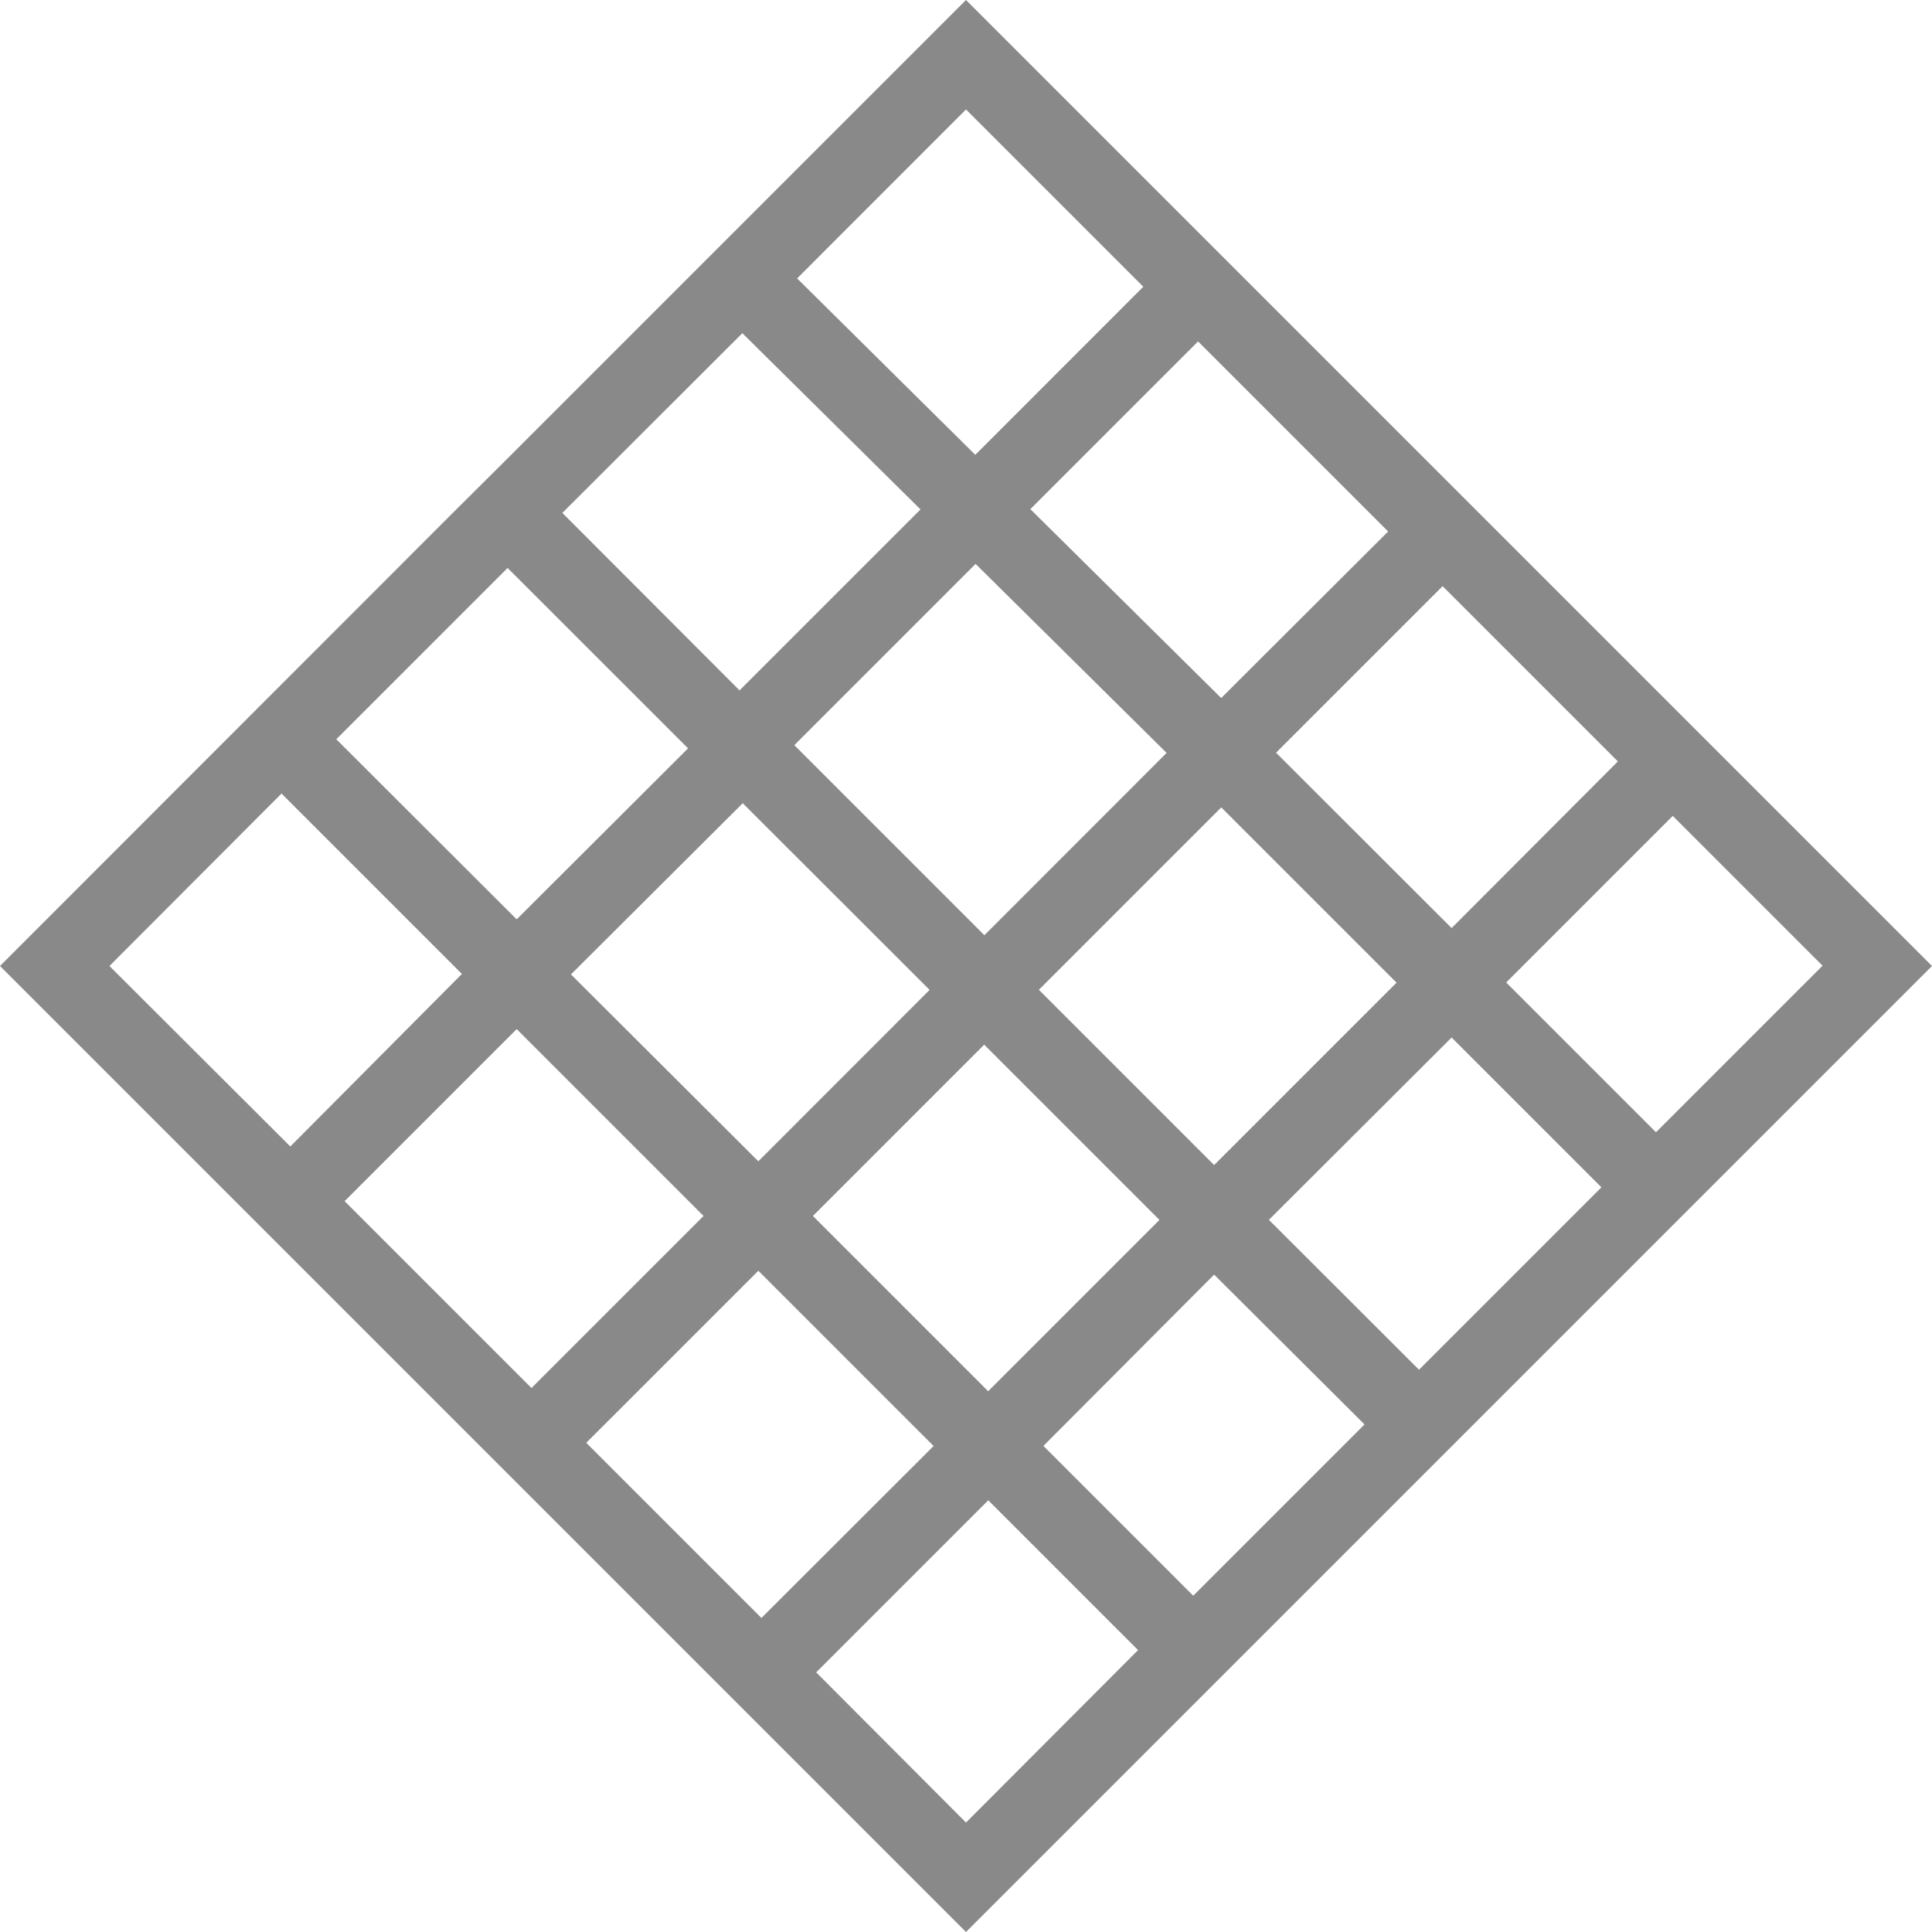 <svg xmlns="http://www.w3.org/2000/svg" viewBox="0 0 199.64 199.64"><title>infill3_grey</title><g id="e7cd9dbd-dbff-411b-8b03-b0afcc23ec0f" data-name="Layer 2"><g id="35061ba6-4b7d-44eb-9a9c-006104d1e9b1" data-name="ICONS"><path d="M52.45,47.37h0L46.79,53h0L0,99.82l99.82,99.82,99.82-99.82L99.82,0Zm65.69-17.74L100.78,47,82.37,28.77,99.82,11.31ZM96.06,102.29,78.36,120,59,100.69,76.75,83ZM82.08,77l18.73-18.73L120.55,77.8,101.72,96.64ZM72.7,125.65,54.92,143.43,35.61,124.12l17.78-17.78Zm5.66,5.66,18.11,18.11L78.68,167.19,60.58,149.09ZM84,125.65l17.7-17.7,18.11,18.11-17.7,17.7Zm41.46,6.06L141,147.19l-17.7,17.7-15.48-15.48Zm5.66-5.66L150,107.21l15.48,15.48-18.85,18.85Zm-5.66-5.66-18.11-18.11,18.85-18.85,18.11,18.11Zm6.4-42.61,17.21-17.21,18.11,18.11L150,95.9Zm-5.67-5.65L106.47,52.61l17.33-17.33,19.64,19.64ZM76.71,34.43,95.12,52.64l-18.7,18.7L58.11,53ZM71.1,77.33,53.39,95,34.75,76.39l17.7-17.7ZM29.09,82l18.64,18.64L30,118.47,11.31,99.82Zm55.25,90.81,17.78-17.78,15.48,15.48L99.82,188.33ZM171.12,117l-15.48-15.48,17.21-17.21,15.48,15.48Z" style="fill:#898989"/></g></g></svg>
